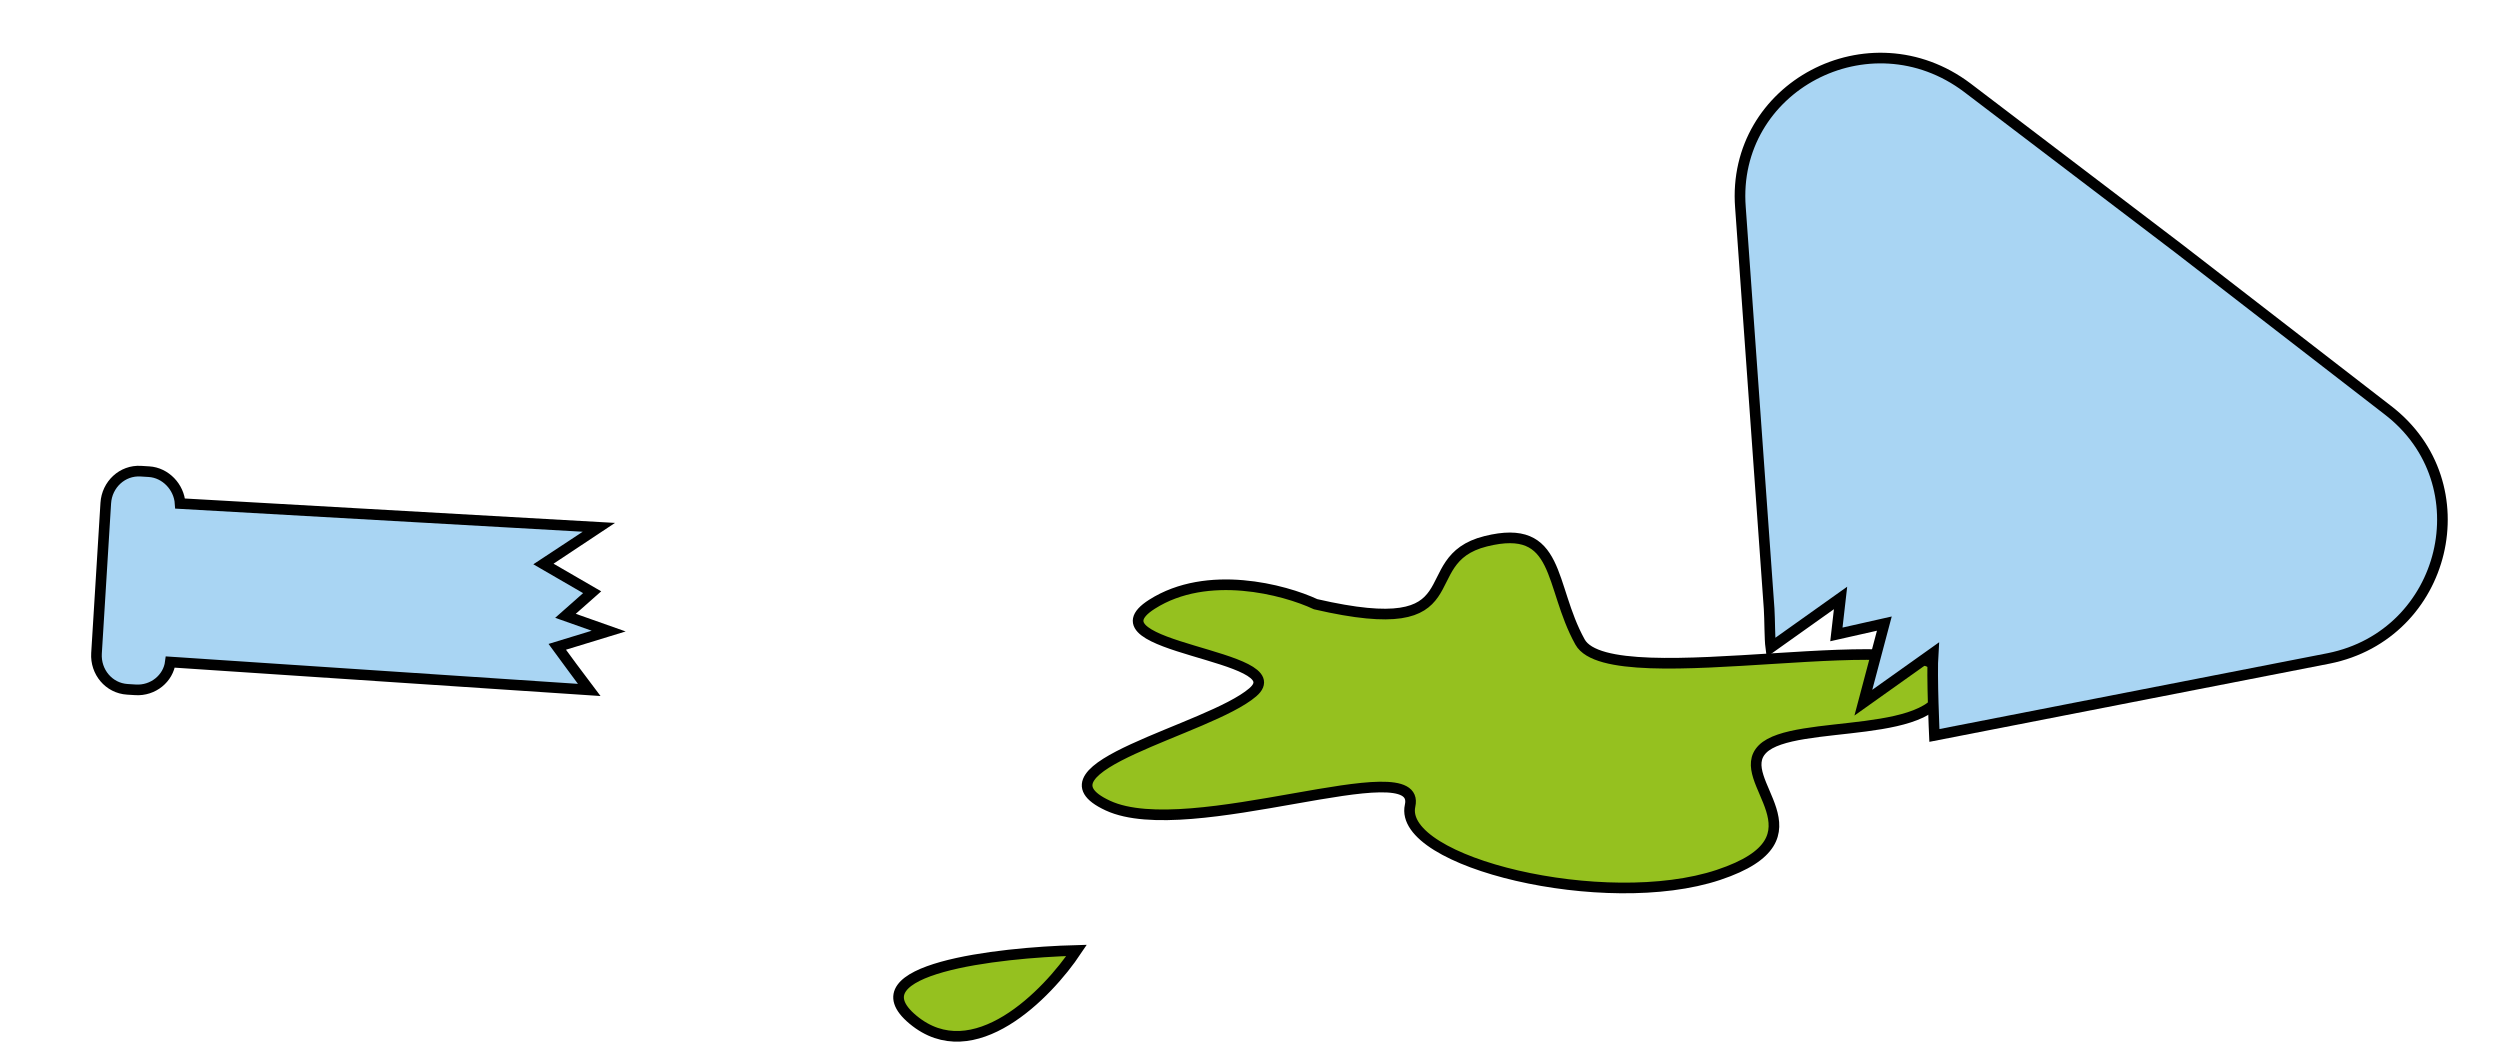<svg width="235" height="98" viewBox="0 0 235 98" fill="none" xmlns="http://www.w3.org/2000/svg">
<path d="M56.313 49.569C56.027 49.764 51.084 53.016 51.084 53.016L55.663 55.669L53.155 57.886L57.216 59.322L52.382 60.802C52.382 60.802 55.117 64.528 55.37 64.853L16.013 62.231C15.82 63.773 14.389 64.947 12.744 64.845L11.97 64.797C10.229 64.69 8.964 63.156 9.072 61.414L9.508 54.353L9.943 47.292C10.05 45.55 11.494 44.183 13.235 44.29L14.009 44.338C15.557 44.434 16.834 45.775 16.932 47.334L56.313 49.569Z" fill="#A9D5F3" stroke="black" stroke-miterlimit="10"/>
<path d="M108.29 56.797C113.496 53.484 120.714 55.417 123.672 56.797C139.055 60.348 132.549 52.656 139.648 50.881C146.748 49.106 145.565 55.022 148.523 60.347C151.482 65.672 182.839 57.981 182.839 63.897C182.839 69.814 168.639 67.447 165.681 70.405C162.723 73.364 172.189 78.689 161.54 82.239C150.89 85.788 131.365 81.055 132.549 75.73C133.732 70.405 111.84 79.28 104.148 75.73C96.457 72.18 113.614 68.63 117.756 65.081C121.898 61.531 101.781 60.939 108.29 56.797Z" fill="#95C11F" stroke="black"/>
<path d="M166.298 57.219L163.6 19.488C162.732 8.198 175.715 1.3 184.926 8.241L204.75 23.32L204.827 23.379L204.904 23.438L224.456 38.553C233.454 45.453 230.007 59.663 218.896 61.89L181.834 69.132C181.834 69.132 181.572 63.517 181.713 61.388L175.155 66.052L177.128 58.618L172.62 59.635L173.012 56.207L166.453 60.871C166.344 60.041 166.365 58.247 166.298 57.219Z" fill="#A9D5F3" stroke="black" stroke-miterlimit="10"/>
<path d="M101.201 89.339C93.707 89.537 80.138 91.114 85.818 95.847C91.498 100.581 98.44 93.481 101.201 89.339Z" fill="#95C11F" stroke="black"/>
</svg>
